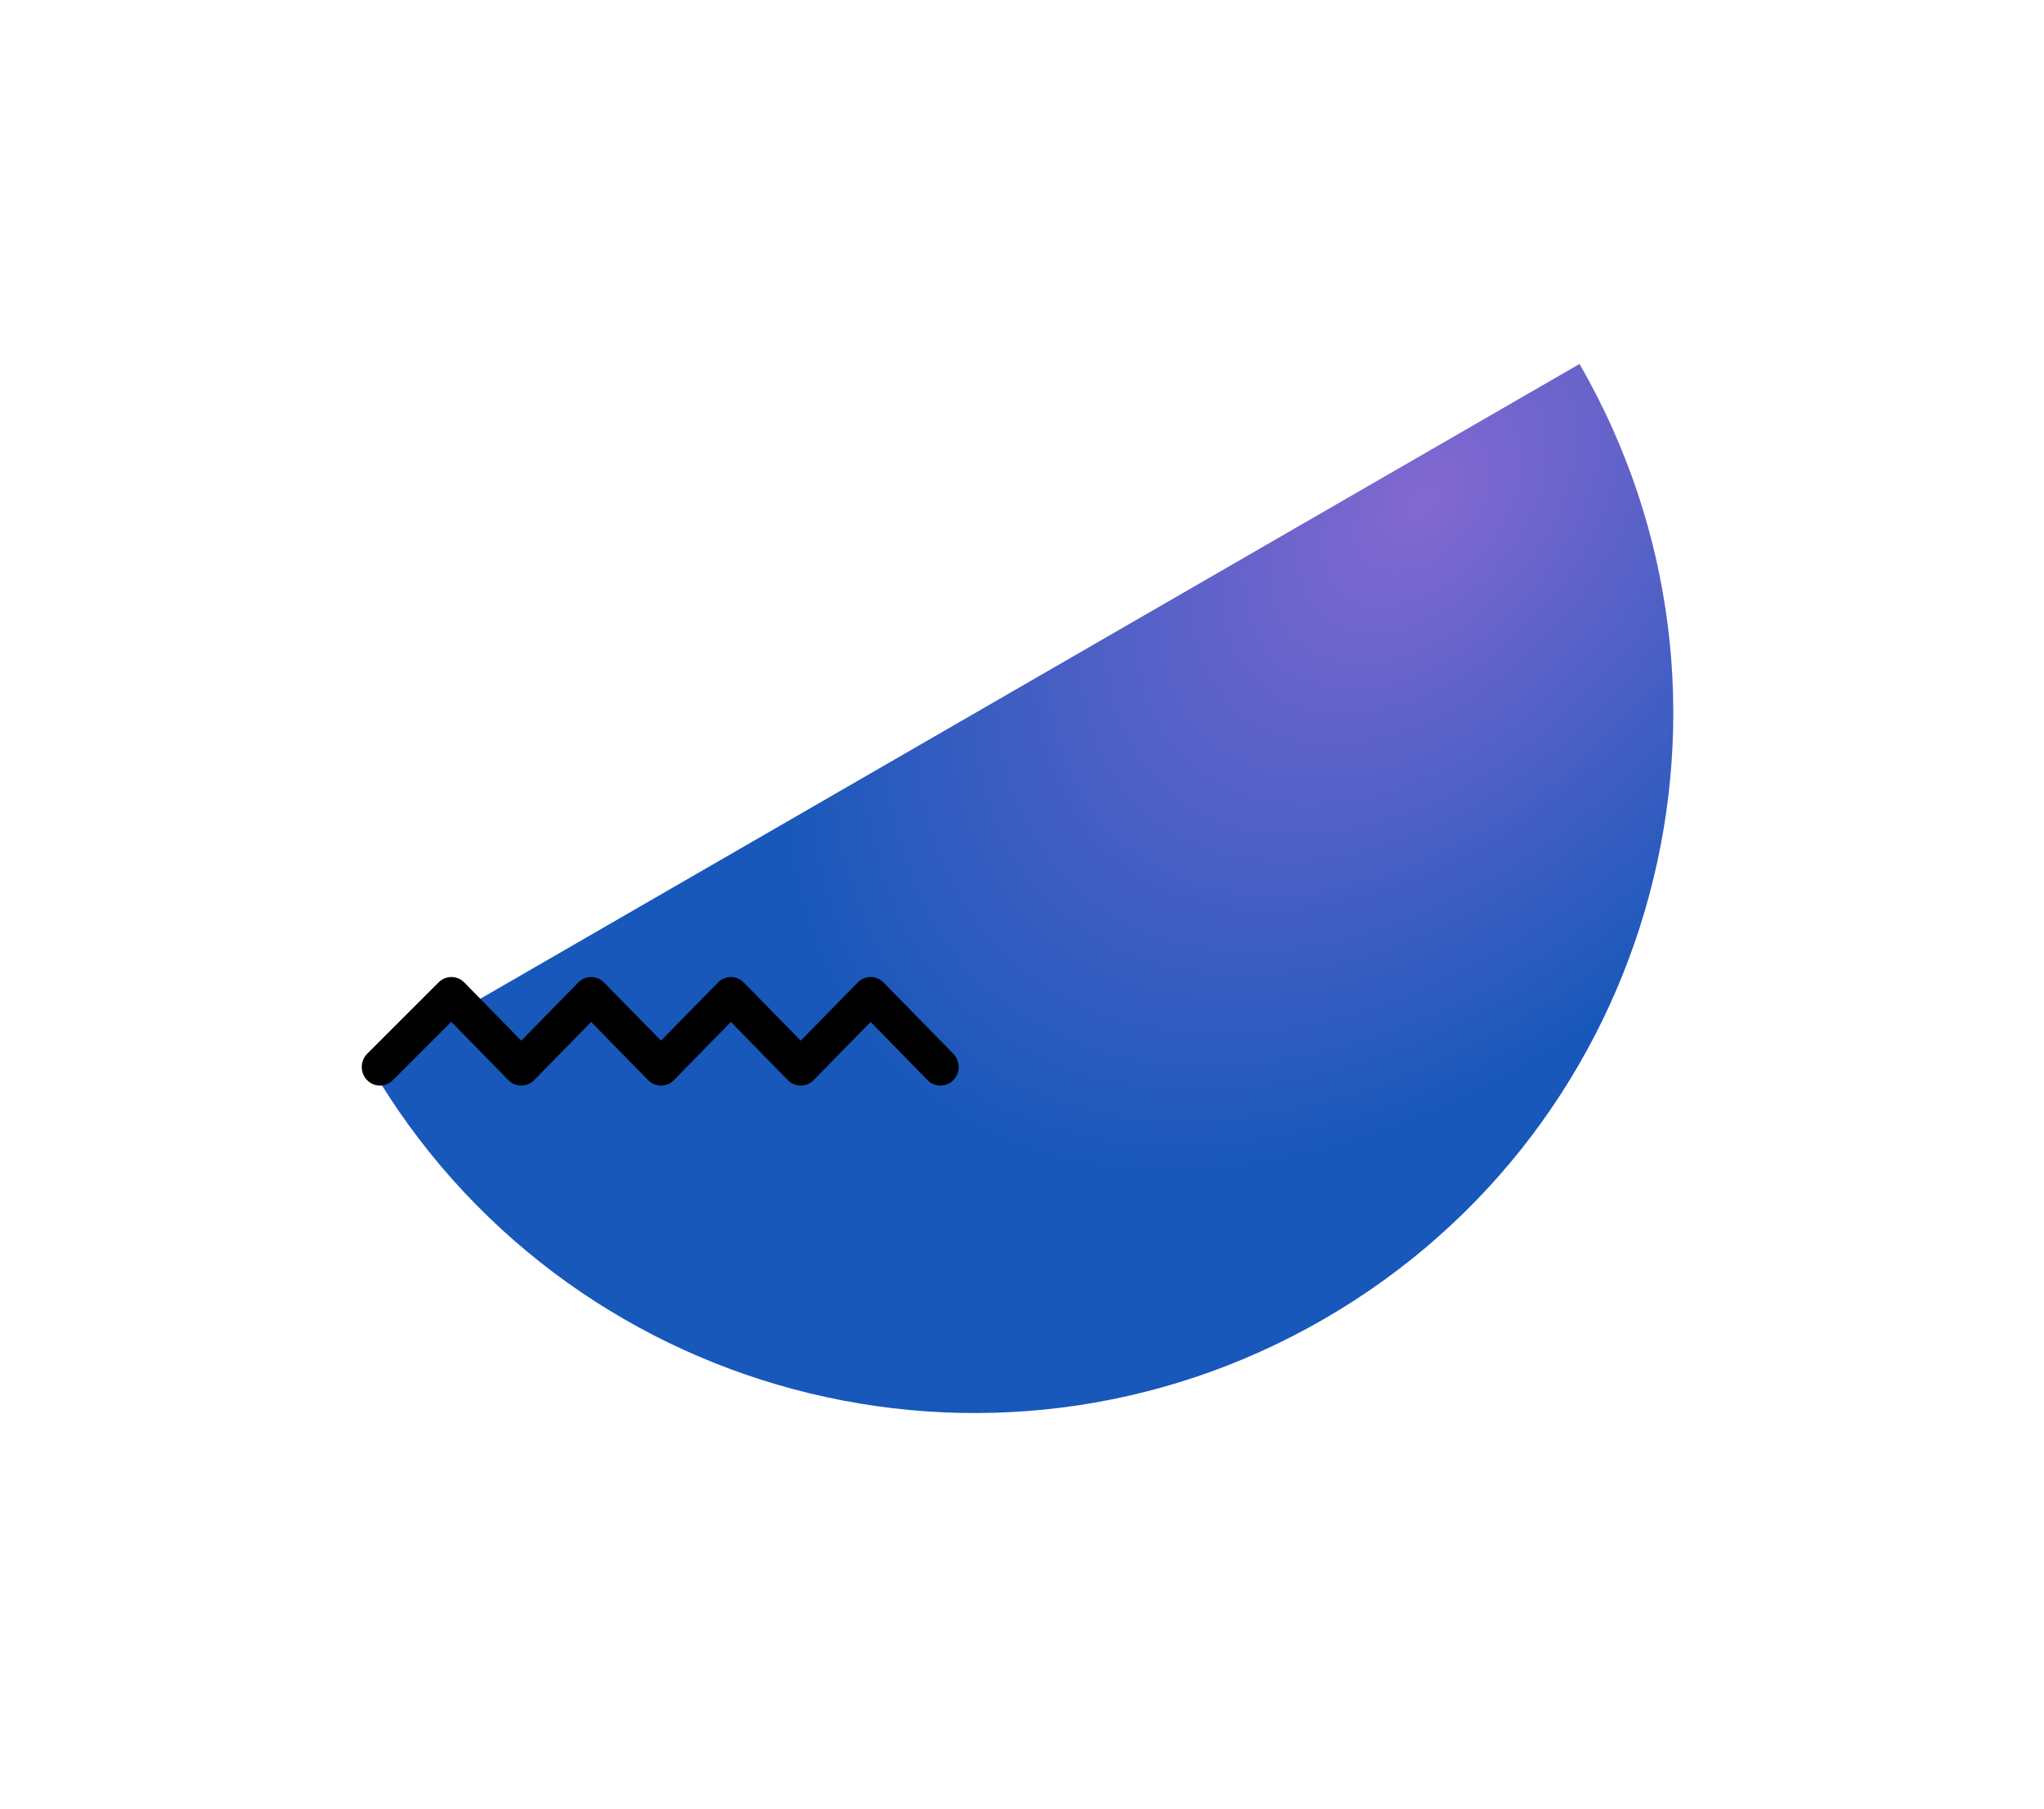 <svg width="113" height="100" viewBox="0 0 113 100" fill="none" xmlns="http://www.w3.org/2000/svg">
<g filter="url(#filter0_d_13005_17801)">
<path fill-rule="evenodd" clip-rule="evenodd" d="M93.322 27.116L26.378 65.766L26.443 65.879C37.147 84.278 60.726 90.565 79.175 79.913C97.661 69.24 103.995 45.602 93.322 27.116Z" fill="url(#paint0_radial_13005_17801)"/>
</g>
<path fill-rule="evenodd" clip-rule="evenodd" d="M24.251 54.293C24.646 53.899 25.277 53.903 25.667 54.301L28.818 57.518L31.968 54.301C32.157 54.108 32.413 54 32.68 54C32.947 54 33.203 54.108 33.392 54.301L36.543 57.518L39.694 54.301C39.882 54.108 40.139 54 40.406 54C40.672 54 40.929 54.108 41.117 54.301L44.268 57.518L47.419 54.301C47.608 54.108 47.864 54 48.131 54C48.398 54 48.654 54.108 48.843 54.301L52.705 58.245C53.098 58.647 53.098 59.297 52.705 59.699C52.312 60.1 51.674 60.1 51.281 59.699L48.131 56.482L44.98 59.699C44.791 59.892 44.535 60 44.268 60C44.001 60 43.745 59.892 43.556 59.699L40.406 56.482L37.255 59.699C37.066 59.892 36.81 60 36.543 60C36.276 60 36.02 59.892 35.831 59.699L32.68 56.482L29.53 59.699C29.341 59.892 29.085 60 28.818 60C28.551 60 28.295 59.892 28.106 59.699L24.947 56.474L21.711 59.707C21.313 60.104 20.676 60.097 20.287 59.691C19.898 59.285 19.905 58.634 20.303 58.237L24.251 54.293Z" fill="black"/>
<defs>
<filter id="filter0_d_13005_17801" x="0.378" y="0.116" width="112.129" height="97.982" filterUnits="userSpaceOnUse" color-interpolation-filters="sRGB">
<feFlood flood-opacity="0" result="BackgroundImageFix"/>
<feColorMatrix in="SourceAlpha" type="matrix" values="0 0 0 0 0 0 0 0 0 0 0 0 0 0 0 0 0 0 127 0" result="hardAlpha"/>
<feOffset dx="-6" dy="-7"/>
<feGaussianBlur stdDeviation="10"/>
<feColorMatrix type="matrix" values="0 0 0 0 0.494 0 0 0 0 0.345 0 0 0 0 0.914 0 0 0 0.411 0"/>
<feBlend mode="normal" in2="BackgroundImageFix" result="effect1_dropShadow_13005_17801"/>
<feBlend mode="normal" in="SourceGraphic" in2="effect1_dropShadow_13005_17801" result="shape"/>
</filter>
<radialGradient id="paint0_radial_13005_17801" cx="0" cy="0" r="1" gradientUnits="userSpaceOnUse" gradientTransform="translate(84.782 34.62) rotate(131.584) scale(43.8 28.457)">
<stop stop-color="#8468D1"/>
<stop offset="1" stop-color="#1758BA"/>
</radialGradient>
</defs>
</svg>
